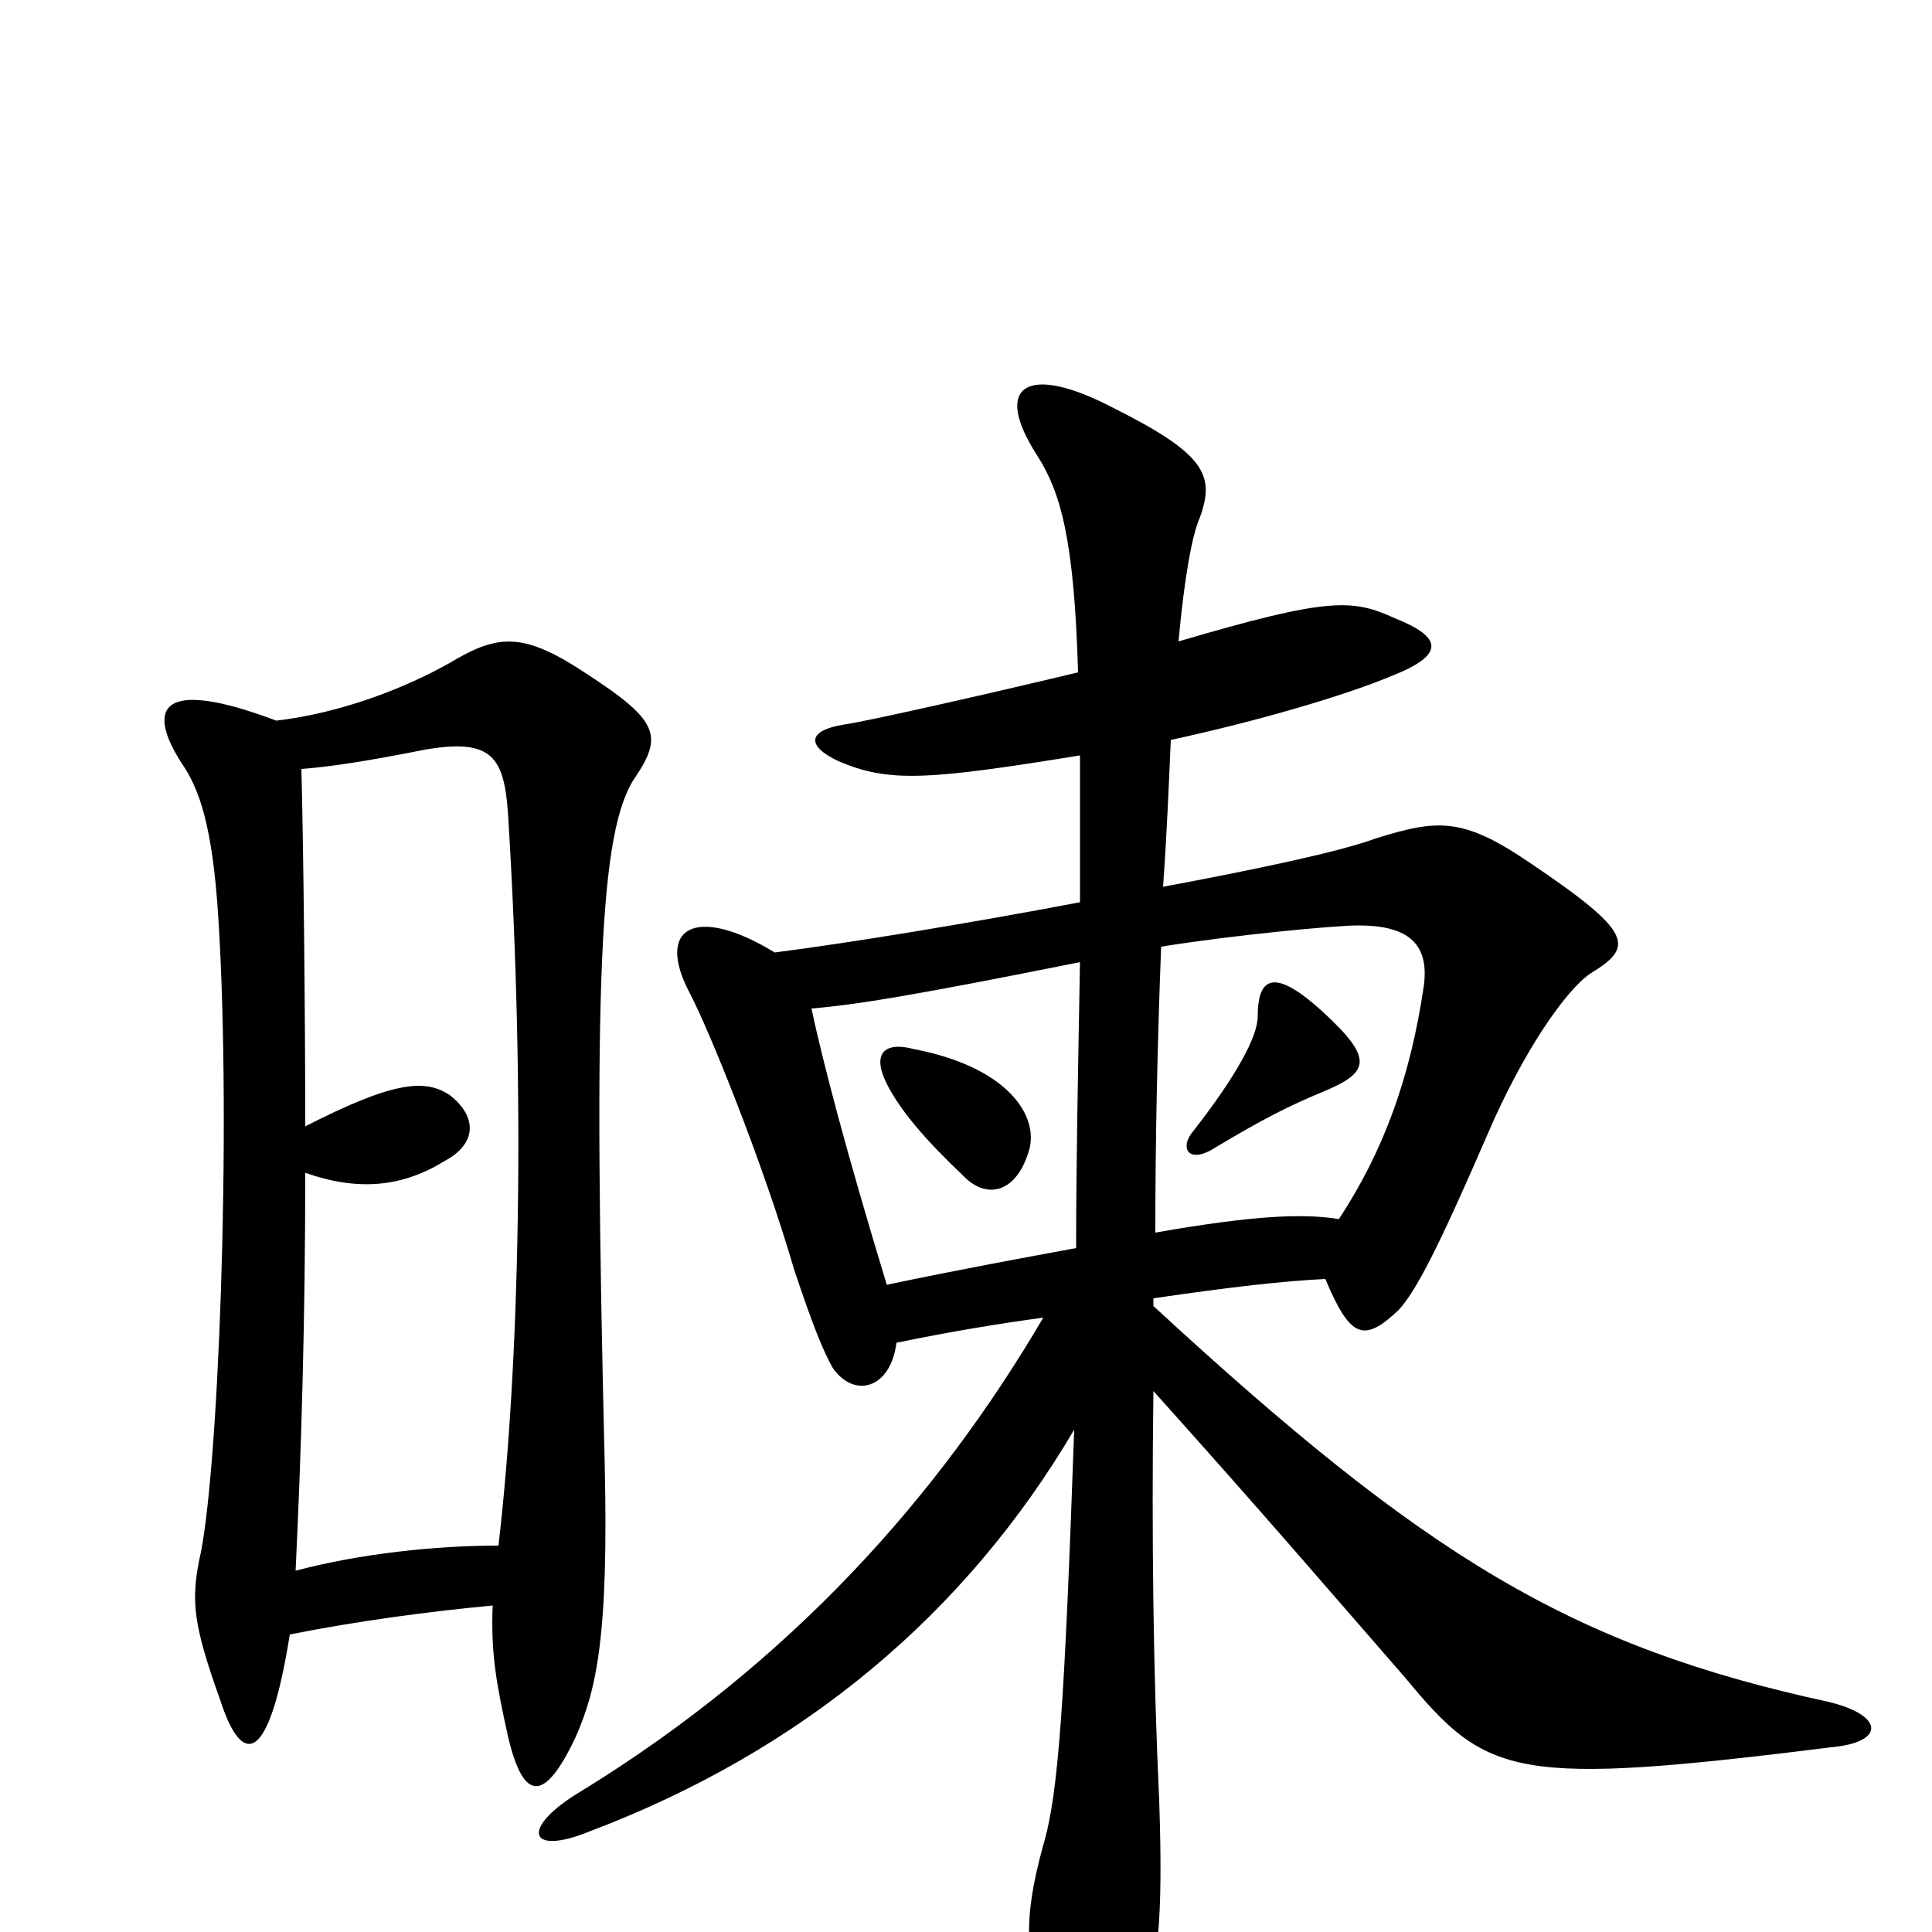 <svg xmlns="http://www.w3.org/2000/svg" viewBox="0 -1000 1000 1000">
	<path fill="#000000" d="M258 -200C226 -200 187 -196 153 -187C156 -249 158 -318 158 -393C186 -383 209 -386 230 -399C247 -408 247 -422 233 -433C220 -442 203 -440 158 -417C158 -476 157 -566 156 -602C170 -603 190 -606 220 -612C255 -618 261 -608 263 -578C272 -433 269 -294 258 -200ZM143 -627C82 -650 76 -633 94 -605C103 -592 110 -573 113 -525C120 -415 113 -233 103 -192C99 -171 100 -159 114 -120C125 -86 139 -85 150 -154C185 -161 223 -166 255 -169C254 -144 257 -128 263 -101C271 -67 282 -67 298 -101C309 -126 315 -154 313 -242C307 -490 310 -571 329 -598C343 -619 341 -627 304 -651C271 -673 258 -672 233 -657C210 -644 177 -631 143 -627ZM533 -406C537 -424 520 -448 473 -457C458 -461 451 -455 459 -439C466 -425 480 -409 498 -392C511 -378 527 -383 533 -406ZM685 -435C709 -445 711 -452 685 -476C661 -498 651 -496 651 -474C651 -463 639 -442 618 -415C610 -406 615 -397 629 -406C654 -421 668 -428 685 -435ZM598 -362C598 -410 599 -458 601 -510C638 -516 691 -521 703 -521C727 -521 740 -513 737 -490C730 -442 716 -404 693 -369C675 -372 649 -371 598 -362ZM420 -478C444 -480 474 -485 559 -502C558 -446 557 -398 557 -354C530 -349 497 -343 459 -335C438 -404 426 -450 420 -478ZM597 -324V-328C638 -334 665 -337 686 -338C699 -307 706 -305 724 -322C733 -332 744 -353 770 -413C788 -455 810 -487 823 -496C846 -510 846 -517 791 -554C757 -577 744 -576 712 -566C693 -559 650 -550 602 -541C604 -569 605 -594 606 -617C652 -627 696 -640 720 -650C748 -661 747 -670 722 -680C700 -690 688 -691 610 -668C613 -701 617 -723 621 -732C629 -754 624 -765 576 -789C532 -812 513 -801 537 -764C549 -745 556 -721 558 -652C525 -644 451 -627 437 -625C418 -622 417 -614 434 -606C460 -595 479 -596 559 -609C559 -587 559 -561 559 -533C501 -522 440 -512 401 -507C360 -532 339 -520 357 -486C367 -467 395 -398 411 -343C421 -313 426 -301 431 -292C442 -276 461 -281 464 -305C493 -311 518 -315 540 -318C486 -226 410 -140 301 -73C269 -54 273 -39 305 -52C416 -94 500 -165 556 -260C551 -119 548 -72 540 -45C529 -5 529 19 549 57C565 83 579 82 588 58C600 19 602 -7 600 -68C597 -132 596 -203 597 -280C658 -212 686 -179 727 -132C770 -80 783 -75 951 -96C975 -99 975 -112 947 -119C813 -148 738 -194 597 -324Z"/>
</svg>